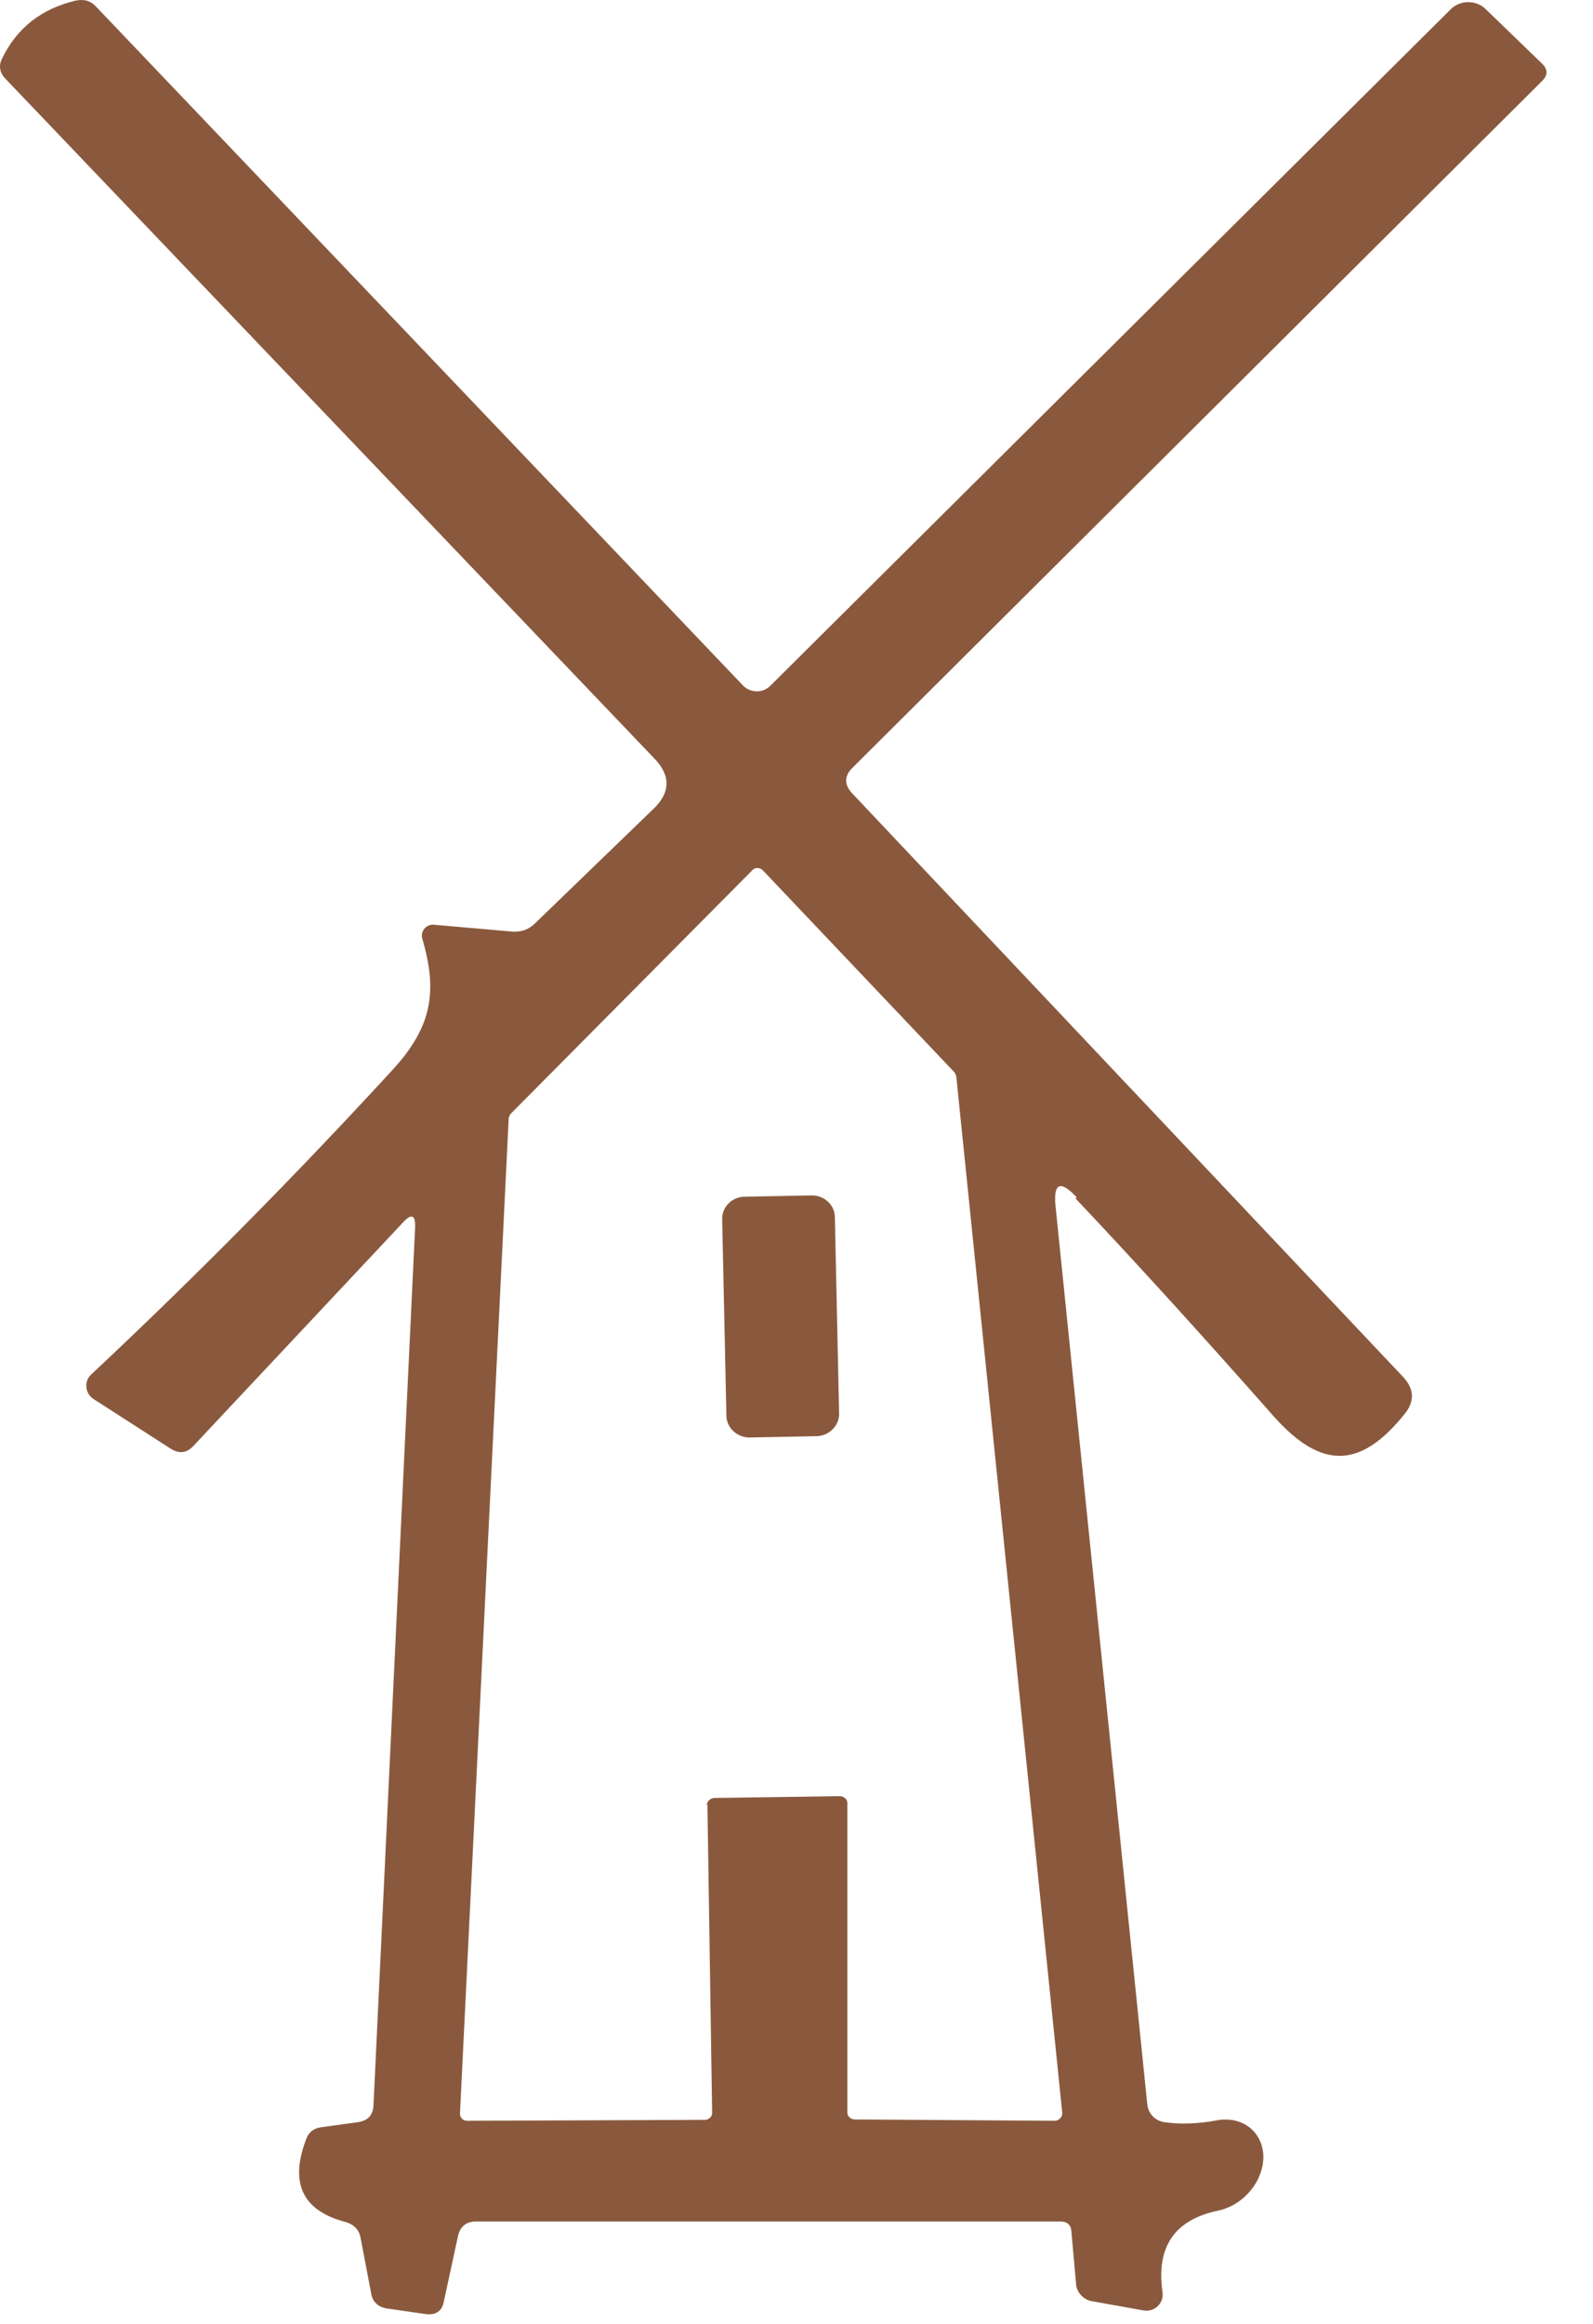 <svg width="24" height="35" viewBox="0 0 24 35" fill="none" xmlns="http://www.w3.org/2000/svg">
<path d="M16.22 18.031C15.975 17.769 15.867 17.817 15.903 18.169L17.285 31.693C17.299 31.831 17.4 31.941 17.544 31.962C17.774 31.996 18.041 31.989 18.336 31.934C18.717 31.865 19.026 32.107 19.034 32.479C19.034 32.852 18.739 33.21 18.357 33.293C17.695 33.431 17.415 33.838 17.515 34.527C17.537 34.693 17.386 34.831 17.22 34.796L16.45 34.658C16.328 34.638 16.227 34.534 16.213 34.41L16.141 33.603C16.134 33.507 16.076 33.458 15.975 33.458H7.189C7.031 33.452 6.937 33.527 6.901 33.672L6.685 34.672C6.657 34.81 6.563 34.872 6.412 34.852L5.836 34.769C5.699 34.748 5.613 34.672 5.592 34.541L5.433 33.707C5.412 33.583 5.332 33.5 5.203 33.465C4.555 33.293 4.361 32.879 4.613 32.217C4.649 32.114 4.728 32.051 4.843 32.038L5.39 31.962C5.541 31.941 5.62 31.858 5.627 31.707L6.254 18.486C6.261 18.293 6.196 18.272 6.066 18.417L2.915 21.776C2.814 21.886 2.699 21.9 2.569 21.817L1.411 21.072C1.281 20.989 1.26 20.803 1.375 20.7C2.958 19.217 4.462 17.693 5.908 16.12C6.505 15.472 6.599 14.941 6.361 14.134C6.333 14.024 6.419 13.921 6.534 13.927L7.722 14.031C7.851 14.038 7.959 14.003 8.053 13.914L9.837 12.19C10.103 11.941 10.111 11.679 9.852 11.417L0.079 1.183C-0.007 1.093 -0.021 0.989 0.029 0.886C0.252 0.424 0.619 0.134 1.137 0.01C1.267 -0.017 1.367 0.01 1.454 0.107L11.19 10.32C11.298 10.438 11.492 10.445 11.607 10.327L21.855 0.141C21.998 -0.004 22.243 -0.004 22.387 0.141L23.229 0.955C23.323 1.045 23.323 1.134 23.229 1.224L12.845 11.562C12.716 11.686 12.716 11.824 12.845 11.955L21.142 20.741C21.308 20.921 21.315 21.107 21.164 21.293C20.502 22.12 19.912 22.141 19.192 21.334C18.163 20.169 17.17 19.072 16.206 18.052L16.22 18.031ZM10.65 27.189C10.65 27.127 10.701 27.086 10.758 27.079L12.651 27.052C12.716 27.052 12.766 27.1 12.766 27.155V31.817C12.766 31.879 12.823 31.921 12.881 31.921L15.889 31.941C15.954 31.941 16.004 31.886 16.004 31.824L14.407 16.21C14.407 16.21 14.392 16.162 14.378 16.148L11.492 13.107C11.449 13.065 11.377 13.058 11.334 13.107L7.693 16.776C7.693 16.776 7.664 16.817 7.664 16.845L6.93 31.831C6.93 31.893 6.973 31.941 7.038 31.941L10.621 31.927C10.679 31.927 10.729 31.879 10.729 31.824L10.658 27.183L10.65 27.189Z" fill="#8A593D"/>
<path d="M11.211 18.024L12.225 18.004C12.412 18 12.574 18.142 12.578 18.328L12.642 21.293C12.645 21.472 12.49 21.627 12.303 21.63L11.296 21.65C11.109 21.654 10.947 21.505 10.944 21.326L10.88 18.361C10.876 18.182 11.024 18.027 11.218 18.023L11.211 18.024Z" fill="#8A593D"/>
</svg>
